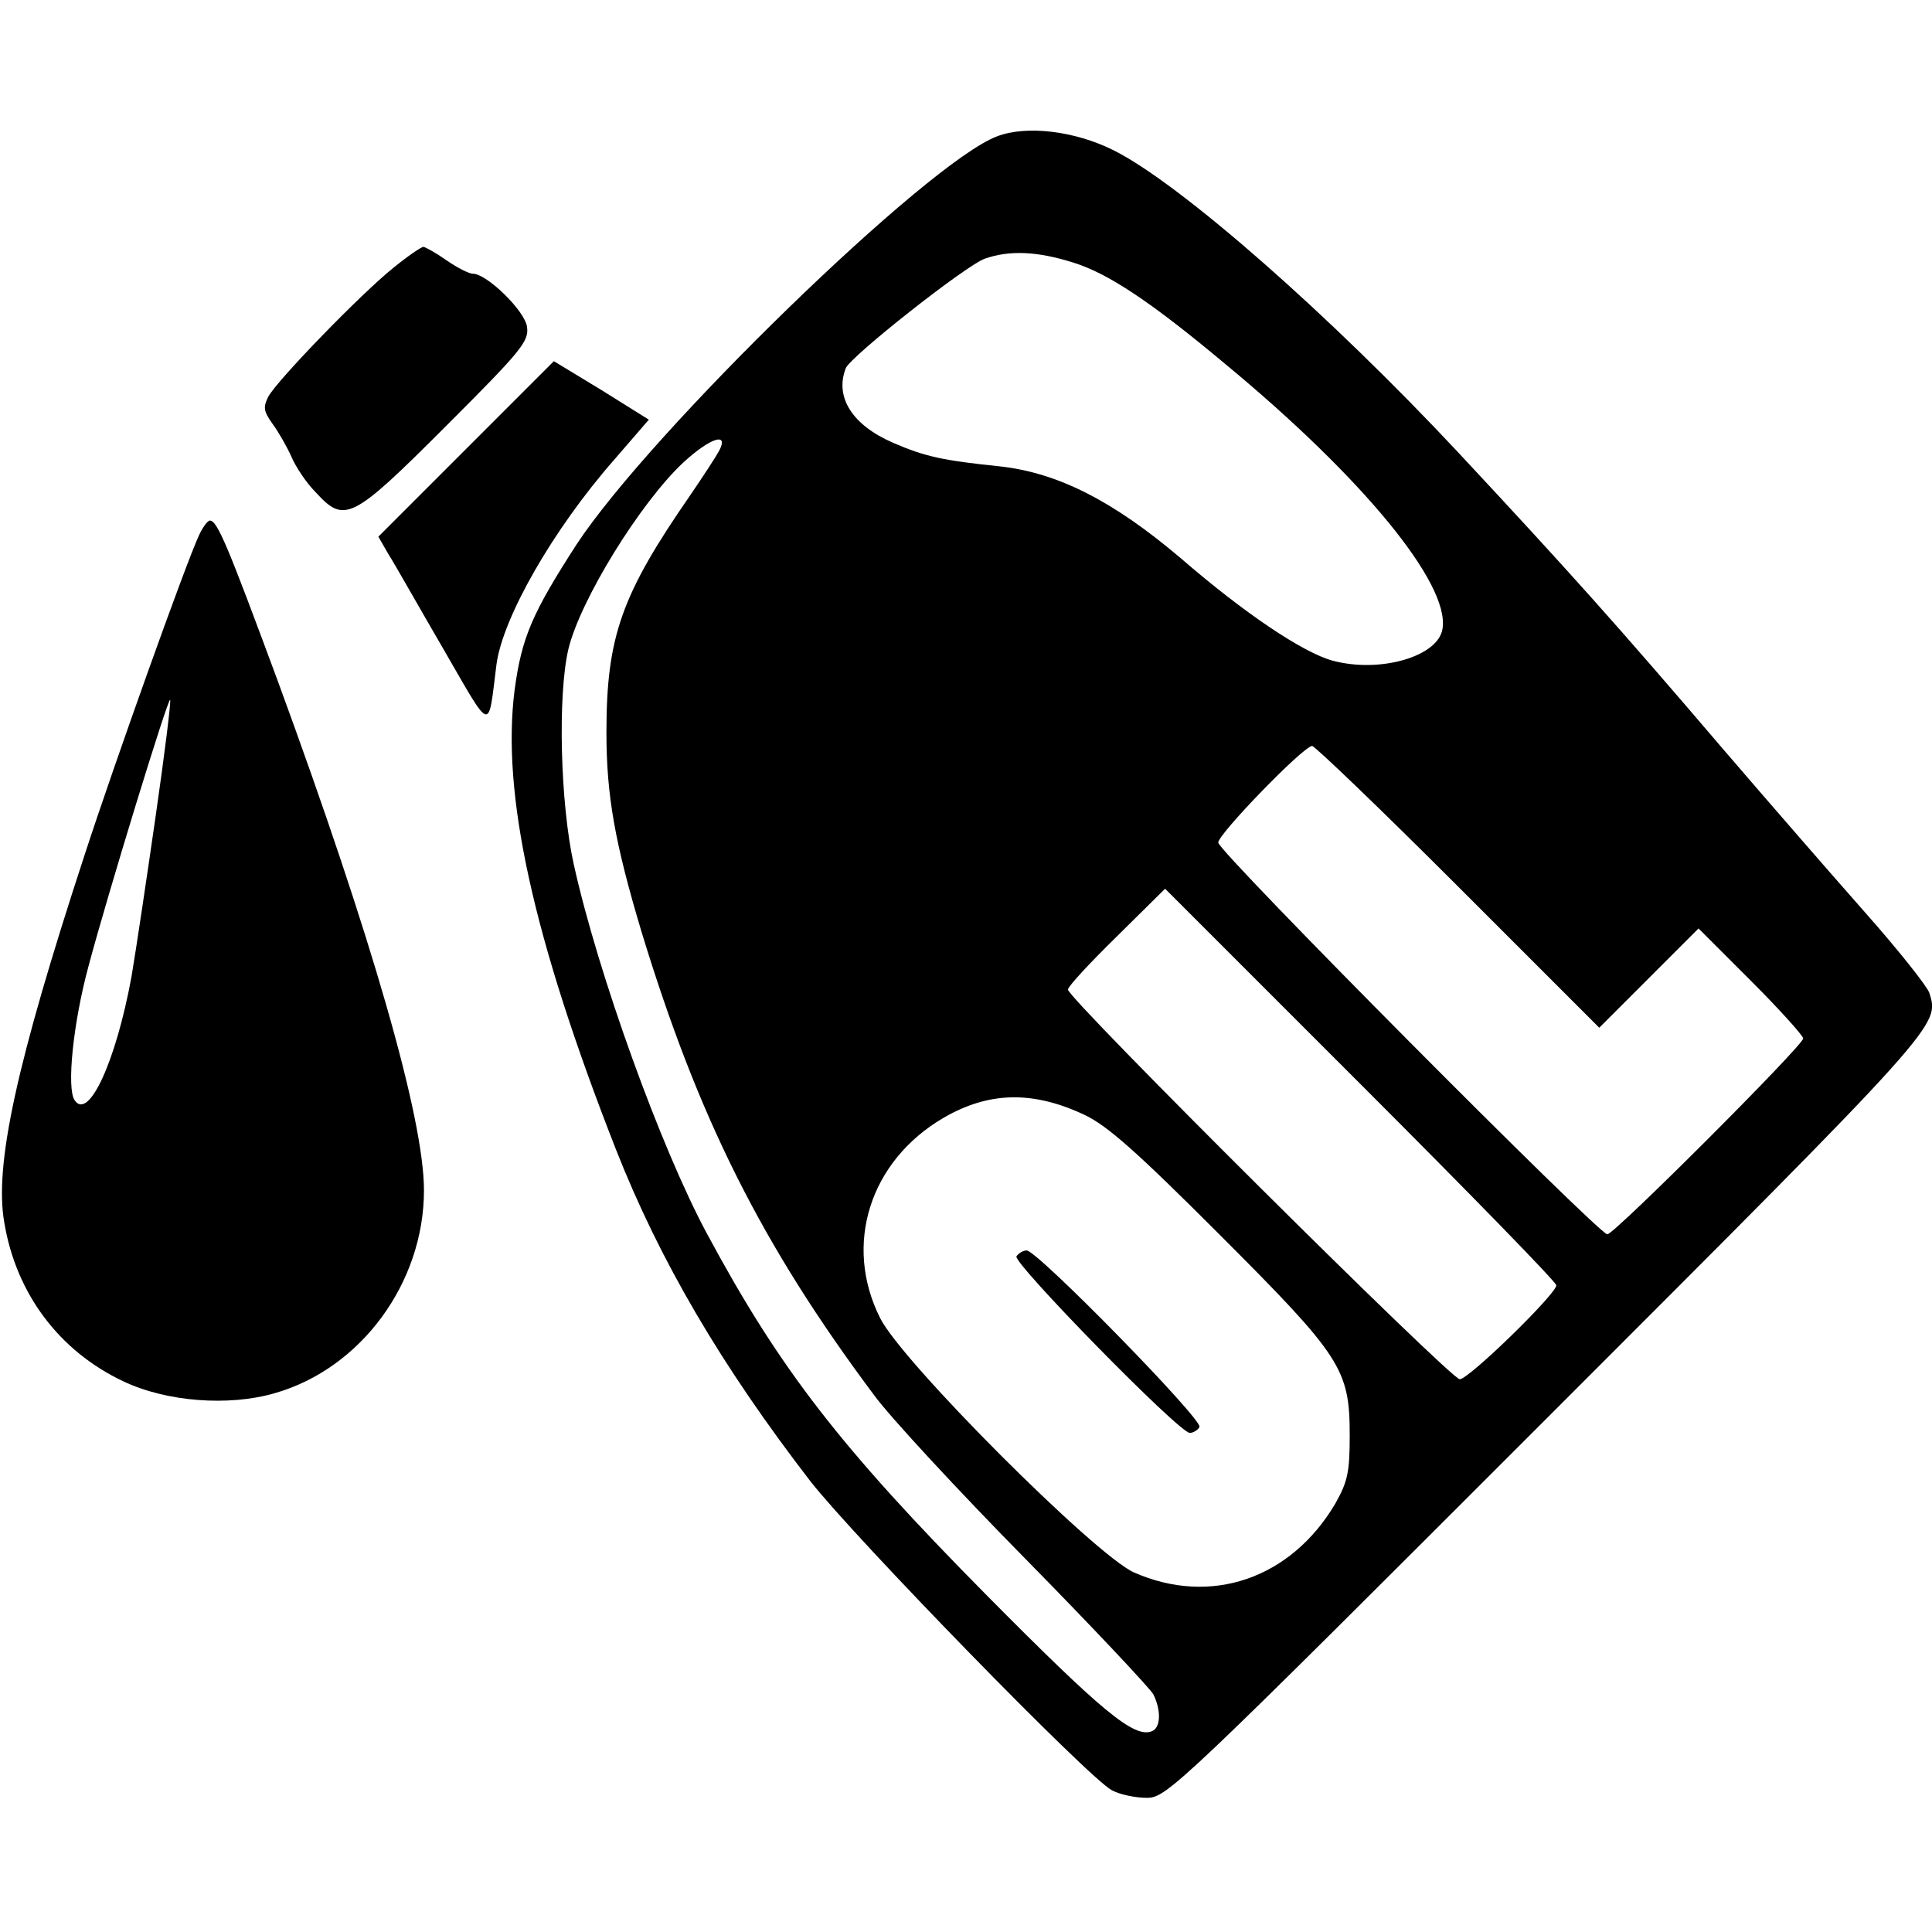 <?xml version="1.0" standalone="no"?>
<!DOCTYPE svg PUBLIC "-//W3C//DTD SVG 20010904//EN"
 "http://www.w3.org/TR/2001/REC-SVG-20010904/DTD/svg10.dtd">
<svg version="1.0" xmlns="http://www.w3.org/2000/svg"
 width="360pt" height="360pt" viewBox="0 0 360 360"
 preserveAspectRatio="xMidYMid meet">

<g transform="translate(0,360) scale(0.1,-0.1)"
fill="#000000" stroke="none">
<path d="M1858 3346 c-129 -48 -647 -552 -784 -761 -82 -127 -102 -173 -115
-270 -25 -193 34 -462 188 -855 82 -209 198 -406 363 -620 82 -105 519 -554
562 -576 15 -8 44 -14 65 -14 37 0 58 20 745 707 738 738 732 732 713 793 -4
12 -57 79 -119 149 -61 69 -181 207 -266 306 -199 233 -286 330 -491 550 -242
259 -520 503 -644 565 -72 36 -162 47 -217 26z m141 -235 c65 -20 144 -72 285
-190 255 -211 417 -408 404 -492 -7 -52 -116 -84 -205 -60 -55 15 -164 88
-283 191 -125 106 -228 159 -337 171 -106 11 -139 18 -199 44 -76 33 -109 85
-88 139 9 22 223 191 259 204 46 16 97 14 164 -7z m-659 -351 c-6 -11 -30 -48
-54 -83 -128 -185 -156 -263 -156 -442 0 -118 16 -206 65 -370 106 -348 224
-584 434 -865 30 -41 157 -178 282 -305 124 -126 231 -240 238 -252 15 -30 14
-63 -3 -69 -33 -13 -94 38 -308 254 -272 275 -385 421 -520 672 -86 159 -204
486 -249 690 -25 113 -30 314 -10 400 22 92 134 273 214 348 50 46 86 58 67
22z m1377 -812 l263 -263 93 93 92 92 98 -98 c53 -53 97 -102 97 -107 0 -13
-352 -365 -365 -365 -16 0 -725 713 -725 730 0 16 159 180 175 180 5 0 128
-118 272 -262z m183 -743 c0 -16 -163 -175 -180 -175 -17 0 -730 709 -730 726
0 6 41 50 91 99 l90 89 365 -365 c200 -200 364 -368 364 -374z m-880 318 c43
-20 98 -69 251 -222 229 -229 244 -252 244 -376 0 -69 -4 -86 -27 -127 -83
-140 -232 -191 -375 -128 -72 32 -433 393 -473 474 -69 137 -19 293 118 373
84 49 166 51 262 6z"/>
<path d="M1894 1259 c-7 -12 303 -329 323 -329 6 0 15 5 18 11 8 12 -302 329
-322 329 -6 0 -15 -5 -19 -11z"/>
<path d="M733 3101 c-61 -49 -216 -209 -233 -240 -10 -20 -9 -27 8 -51 11 -15
27 -43 35 -61 8 -19 28 -49 45 -66 54 -59 67 -53 243 123 141 141 155 158 151
185 -4 30 -75 99 -101 99 -7 0 -29 11 -49 25 -20 14 -40 25 -43 25 -4 0 -29
-17 -56 -39z"/>
<path d="M869 2764 l-164 -164 19 -33 c11 -17 56 -97 102 -176 92 -159 83
-156 99 -30 11 87 105 252 220 383 l64 74 -88 55 -89 54 -163 -163z"/>
<path d="M371 2603 c-24 -51 -158 -426 -214 -598 -126 -385 -168 -576 -149
-683 22 -133 103 -240 222 -296 80 -38 196 -47 282 -22 161 46 278 206 278
378 0 134 -97 471 -272 948 -94 254 -113 300 -127 300 -4 0 -13 -12 -20 -27z
m-81 -524 c-17 -118 -37 -252 -45 -299 -29 -158 -80 -269 -106 -230 -15 22 -3
143 26 250 36 135 148 500 152 496 2 -2 -10 -99 -27 -217z"/>
</g>
</svg>
